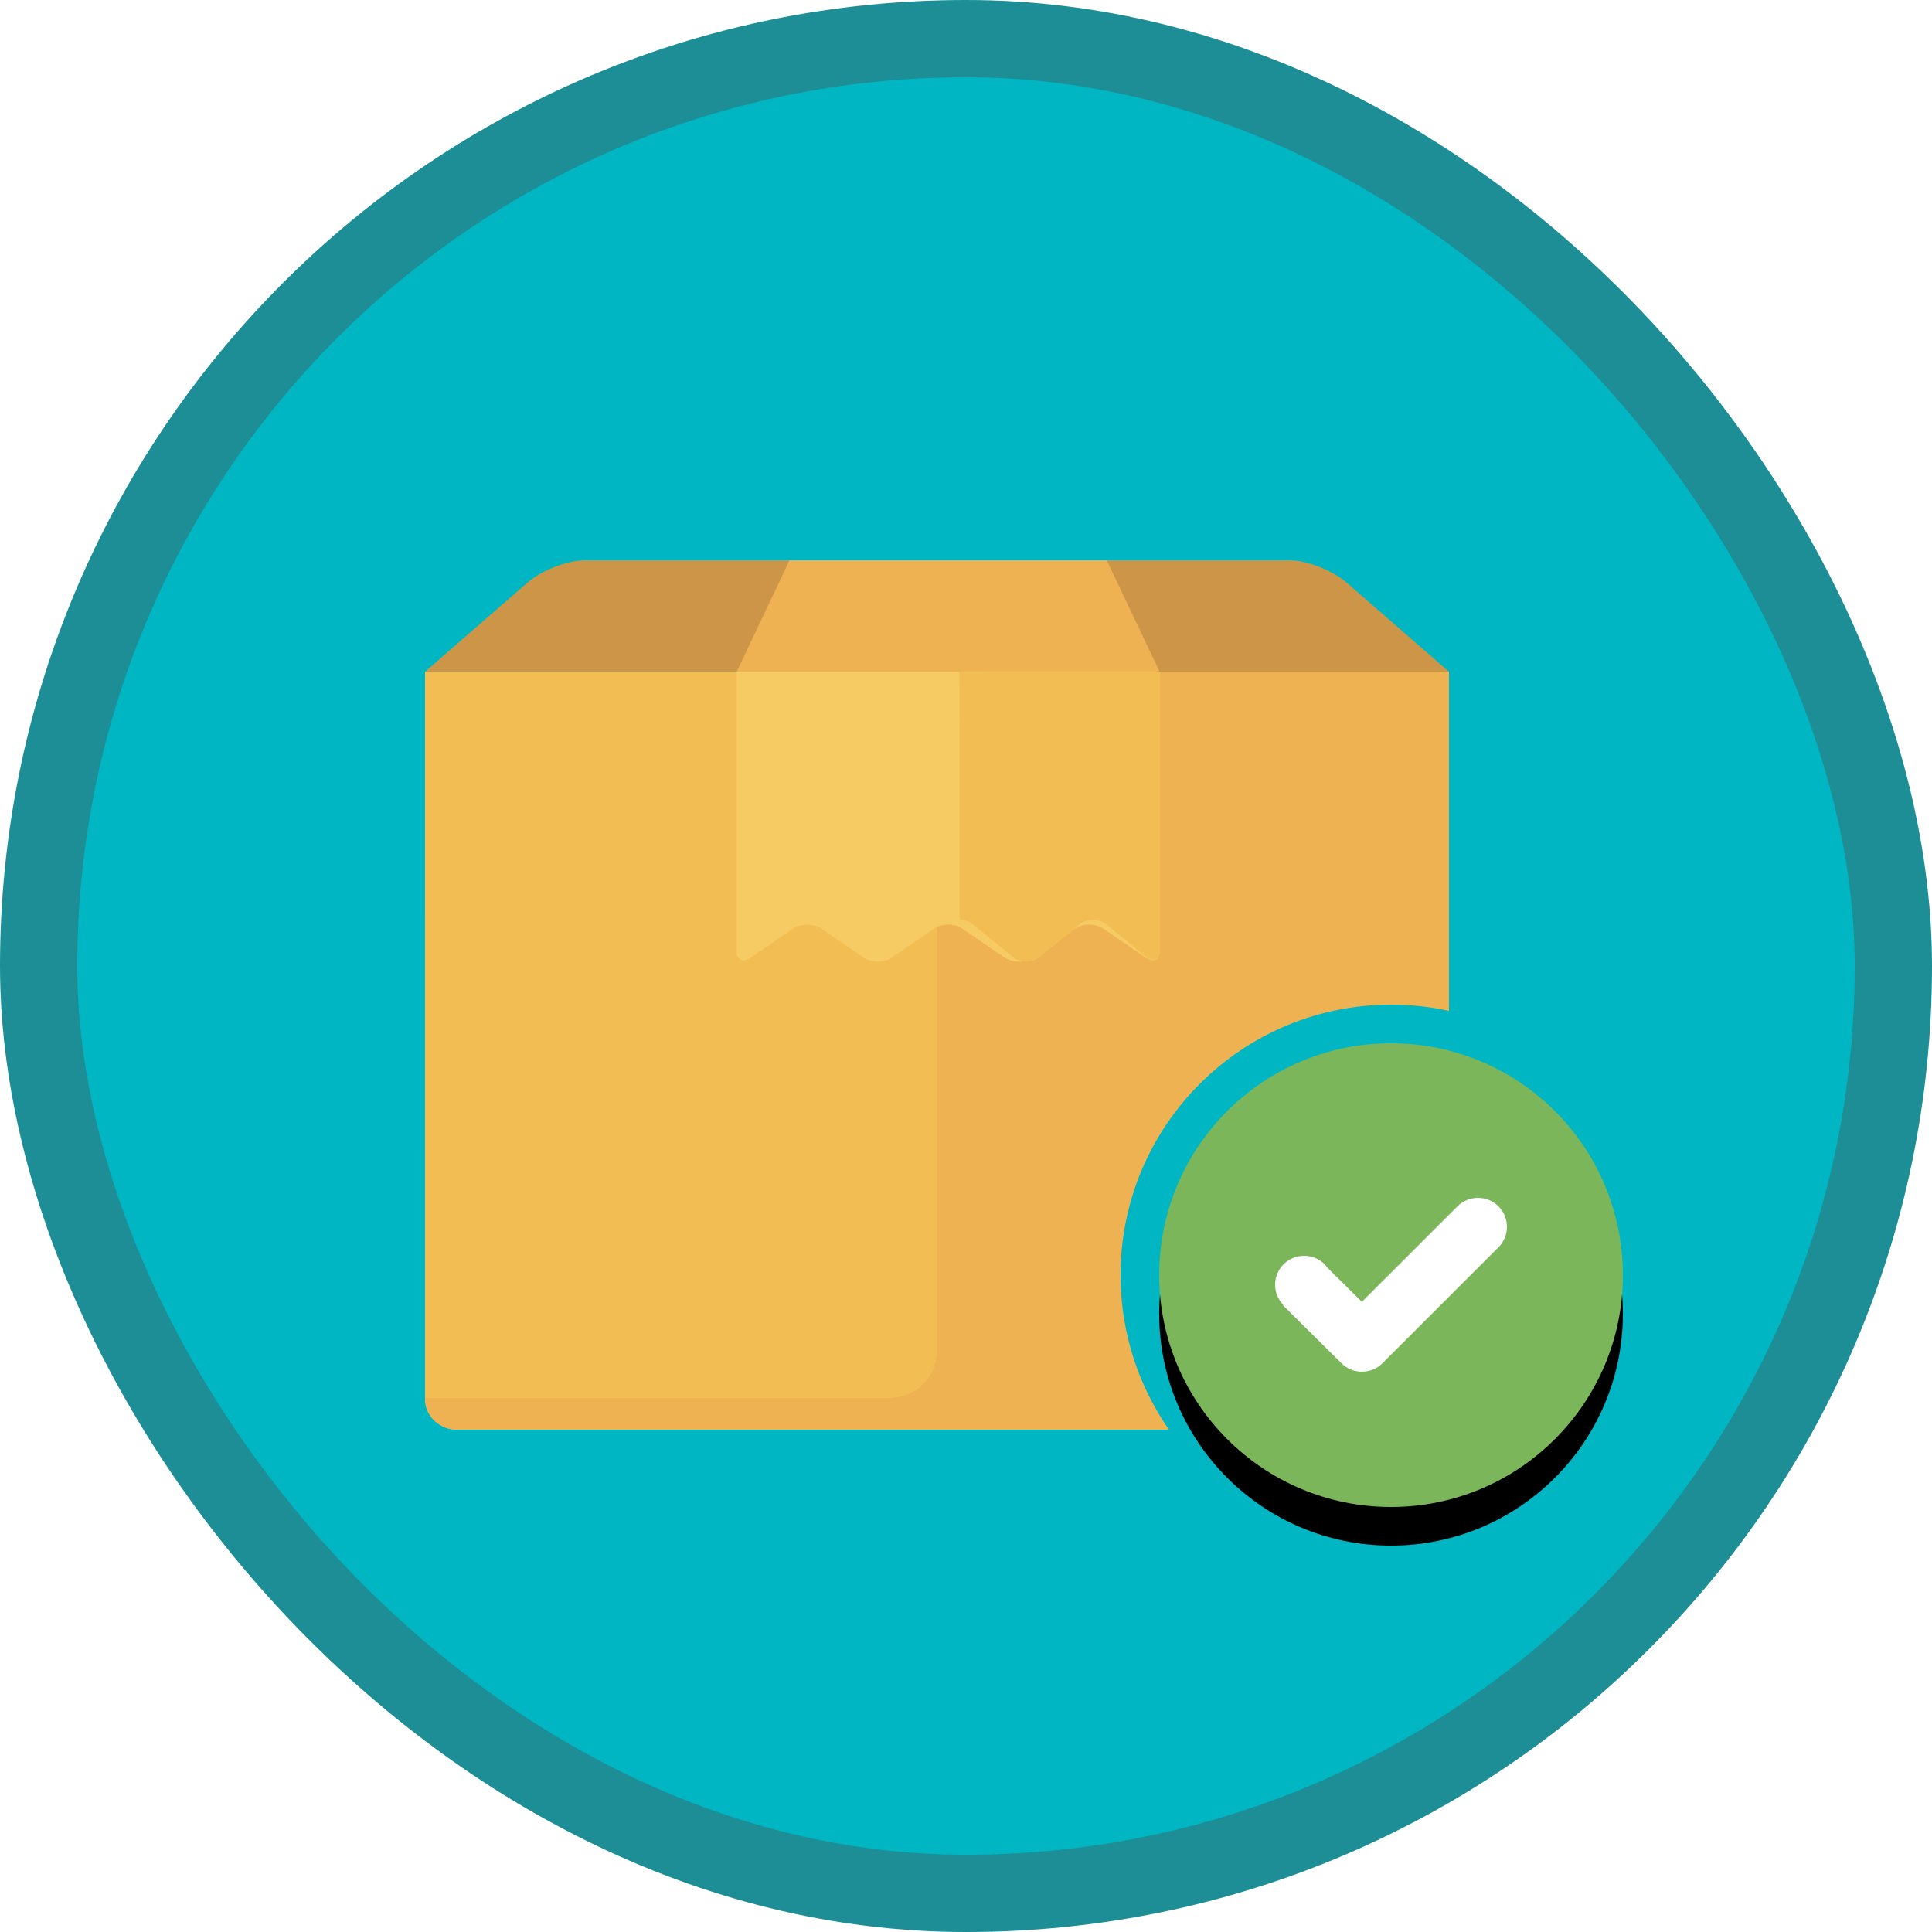 <?xml version="1.0" encoding="UTF-8"?>
<svg width="100px" height="100px" viewBox="0 0 100 100" version="1.1" xmlns="http://www.w3.org/2000/svg" xmlns:xlink="http://www.w3.org/1999/xlink">
    <!-- Generator: Sketch 55.2 (78181) - https://sketchapp.com -->
    <title>Sell items and services in Microsoft Dynamics 365 Business Central/promising-sales-order-delivery-in-dynamics-365-business-central</title>
    <desc>Created with Sketch.</desc>
    <defs>
        <rect id="path-1" x="0" y="0" width="96" height="96" rx="48"></rect>
        <filter x="-7.5%" y="-8.9%" width="115.1%" height="120.0%" filterUnits="objectBoundingBox" id="filter-3">
            <feOffset dx="0" dy="2" in="SourceAlpha" result="shadowOffsetOuter1"></feOffset>
            <feColorMatrix values="0 0 0 0 0   0 0 0 0 0   0 0 0 0 0  0 0 0 0.099 0" type="matrix" in="shadowOffsetOuter1" result="shadowMatrixOuter1"></feColorMatrix>
            <feMerge>
                <feMergeNode in="shadowMatrixOuter1"></feMergeNode>
                <feMergeNode in="SourceGraphic"></feMergeNode>
            </feMerge>
        </filter>
        <path d="M26,14 C26,20.627 20.628,26 14,26 C7.373,26 2,20.627 2,14 C2,7.373 7.373,2 14,2 C20.628,2 26,7.373 26,14" id="path-4"></path>
        <filter x="-4.2%" y="-4.2%" width="108.3%" height="116.7%" filterUnits="objectBoundingBox" id="filter-5">
            <feOffset dx="0" dy="2" in="SourceAlpha" result="shadowOffsetOuter1"></feOffset>
            <feColorMatrix values="0 0 0 0 0   0 0 0 0 0   0 0 0 0 0  0 0 0 0.1 0" type="matrix" in="shadowOffsetOuter1"></feColorMatrix>
        </filter>
    </defs>
    <g id="Badges" stroke="none" stroke-width="1" fill="none" fill-rule="evenodd">
        <g id="Sell-items-and-services-in-Microsoft-Dynamics-365-Business-Central" transform="translate(-50, -660)">
            <g id="Sell-items-and-services-in-Microsoft-Dynamics-365-Business-Central/promising-sales-order-delivery-in-dynamics-365-business-central" transform="translate(50, 660)">
                <g id="Mask" transform="translate(2, 2)">
                    <mask id="mask-2" fill="white">
                        <use xlink:href="#path-1"></use>
                    </mask>
                    <use id="BG" fill="#01B6C3" xlink:href="#path-1"></use>
                    <g id="Paper-Box" filter="url(#filter-3)" mask="url(#mask-2)">
                        <g transform="translate(20, 25)">
                            <path d="M53,5.769 L0,5.769 L5.301,1.154 C6.03,0.519 7.371,0 8.282,0 L44.72,0 C45.631,0 46.972,0.519 47.701,1.154 L53,5.769" id="Fill-680" fill="#CC9547"></path>
                            <path d="M52.999,43.431 C52.999,44.294 52.254,45 51.343,45 L1.656,45 C0.744,45 0,44.294 0,43.431 L0.001,5.769 L53,5.769 L52.999,43.431" id="Fill-681" fill="#F2BE53"></path>
                            <polyline id="Fill-682" fill="#EFB252" points="38.022 5.769 16.13 5.769 18.867 0 35.285 0 38.022 5.769"></polyline>
                            <path d="M51.343,45 C52.254,45 52.999,44.264 52.999,43.365 L53,5.769 L28.984,5.769 C27.612,5.769 26.5,6.864 26.5,8.221 L26.5,40.913 C26.5,42.27 25.387,43.365 24.015,43.365 L0,43.365 C0,44.264 0.744,45 1.656,45 L51.343,45" id="Fill-683" fill="#EFB252"></path>
                            <path d="M16.13,5.769 L16.13,20.23 C16.13,20.688 16.459,20.838 16.86,20.563 L19.049,19.063 C19.451,18.788 20.107,18.788 20.509,19.063 L22.698,20.563 C23.099,20.838 23.756,20.838 24.157,20.563 L26.346,19.063 C26.748,18.788 27.404,18.788 27.806,19.063 L29.995,20.563 C30.396,20.838 31.053,20.838 31.454,20.563 L33.643,19.063 C34.045,18.788 34.702,18.788 35.103,19.063 L37.292,20.563 C37.693,20.838 38.022,20.688 38.022,20.23 L38.022,5.769 L16.13,5.769" id="Fill-684" fill="#F7CB64"></path>
                            <path d="M27.652,5.769 C27.666,5.79 27.666,7.026 27.666,8.582 L27.666,18.615 C27.916,18.615 28.168,18.699 28.357,18.849 L30.428,20.537 C30.808,20.847 31.429,20.847 31.809,20.537 L33.88,18.849 C34.26,18.54 34.881,18.54 35.261,18.849 L37.331,20.537 C37.711,20.847 38.022,20.678 38.022,20.162 L38.022,5.769 L30.255,5.769 L27.652,5.769 Z" id="Fill-685" fill="#F2BE53"></path>
                        </g>
                    </g>
                    <g id="Plus-Mark" mask="url(#mask-2)">
                        <g transform="translate(56, 50)">
                            <circle id="Oval" fill="#01B6C3" fill-rule="nonzero" cx="14" cy="14" r="14"></circle>
                            <g id="Fill-10" fill="none">
                                <use fill="black" fill-opacity="1" filter="url(#filter-5)" xlink:href="#path-4"></use>
                                <use fill="#7CB65A" fill-rule="evenodd" xlink:href="#path-4"></use>
                            </g>
                            <path d="M19.56,10.439 C18.974,9.854 18.023,9.854 17.438,10.439 L12.49,15.384 L10.703,13.613 C10.66,13.553 10.617,13.493 10.562,13.439 C9.976,12.854 9.025,12.854 8.439,13.439 C7.858,14.018 7.854,14.955 8.423,15.543 L8.405,15.561 L11.433,18.561 C12.019,19.146 12.97,19.146 13.557,18.561 L19.556,12.564 C19.557,12.563 19.559,12.562 19.56,12.56 C20.147,11.975 20.147,11.024 19.56,10.439" id="Fill-26" fill="#FFFFFF" fill-rule="evenodd"></path>
                        </g>
                    </g>
                </g>
                <g id="Dynamic-Border" stroke="#1D8E96" stroke-width="4">
                    <rect id="Azure-Border" x="2" y="2" width="96" height="96" rx="48"></rect>
                </g>
            </g>
        </g>
    </g>
</svg>